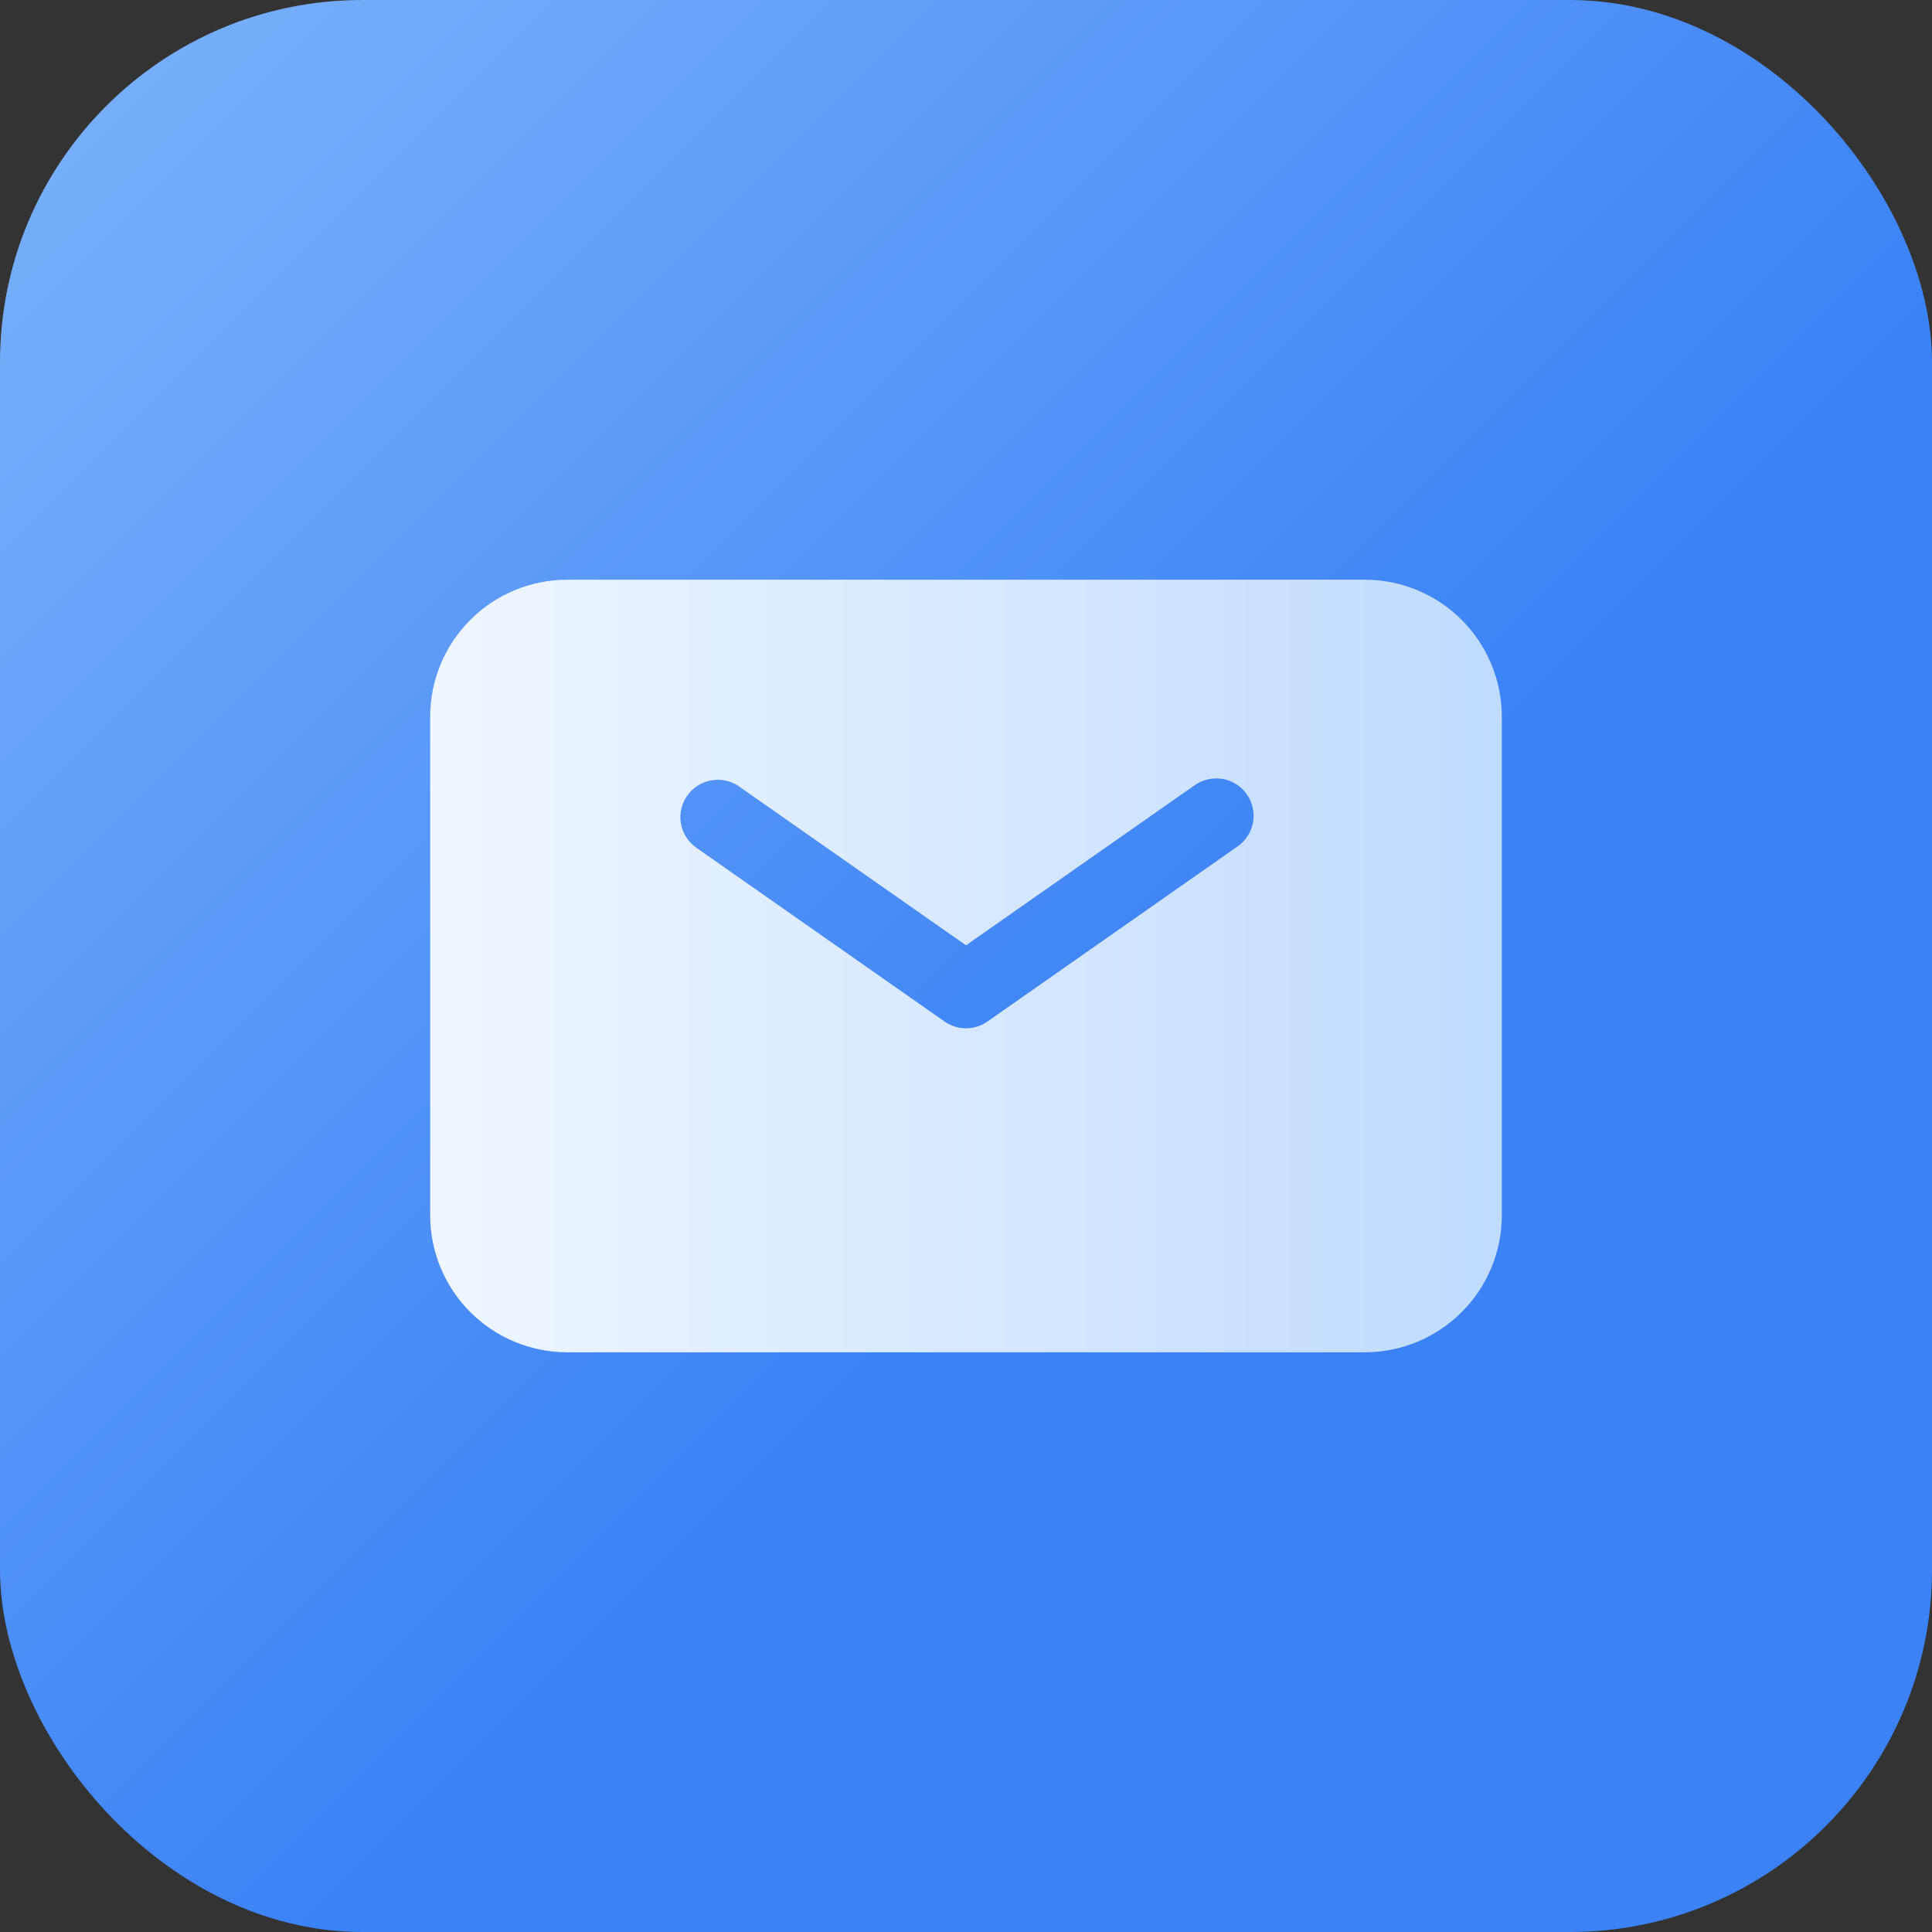 <svg width="32" height="32" viewBox="0 0 32 32" fill="none" xmlns="http://www.w3.org/2000/svg">
<rect x="0" y="0" width="32" height="32" fill="#333333" stroke="none"/>
<rect width="32" height="32" rx="6" fill="url(#paint0_linear_615_2637)"/>
<g clip-path="url(#clip0_615_2637)">
<path fill-rule="evenodd" clip-rule="evenodd" d="M9.395 9.602C8.793 9.602 8.216 9.841 7.79 10.267C7.364 10.693 7.125 11.27 7.125 11.872V20.128C7.125 20.73 7.364 21.308 7.79 21.733C8.216 22.159 8.793 22.398 9.395 22.398H22.605C23.207 22.398 23.784 22.159 24.21 21.733C24.636 21.308 24.875 20.73 24.875 20.128V11.872C24.875 11.27 24.636 10.693 24.21 10.267C23.784 9.841 23.207 9.602 22.605 9.602H9.395ZM12.227 13.016C12.092 12.928 11.929 12.896 11.771 12.927C11.614 12.957 11.474 13.048 11.382 13.18C11.289 13.311 11.252 13.474 11.277 13.632C11.303 13.791 11.389 13.934 11.517 14.03L15.645 16.92C15.749 16.992 15.873 17.032 16 17.032C16.127 17.032 16.251 16.992 16.355 16.92L20.483 14.03C20.552 13.985 20.612 13.926 20.658 13.857C20.705 13.788 20.737 13.711 20.753 13.629C20.768 13.548 20.767 13.464 20.75 13.383C20.733 13.301 20.699 13.224 20.652 13.156C20.604 13.088 20.543 13.031 20.473 12.987C20.402 12.943 20.324 12.913 20.242 12.9C20.16 12.887 20.076 12.891 19.996 12.911C19.915 12.931 19.839 12.966 19.773 13.016L16 15.657L12.227 13.016Z" fill="url(#paint1_linear_615_2637)"/>
</g>
<defs>
<linearGradient id="paint0_linear_615_2637" x1="-2.222" y1="-2.222" x2="32" y2="32" gradientUnits="userSpaceOnUse">
<stop stop-color="#83B9FB"/>
<stop offset="0.609" stop-color="#3B82F6"/>
</linearGradient>
<linearGradient id="paint1_linear_615_2637" x1="7.125" y1="16" x2="24.875" y2="16" gradientUnits="userSpaceOnUse">
<stop stop-color="#EFF6FF"/>
<stop offset="1" stop-color="#BFDBFE"/>
</linearGradient>
<clipPath id="clip0_615_2637">
<rect width="17.75" height="12.796" fill="white" transform="translate(7.125 9.602)"/>
</clipPath>
</defs>
</svg>
